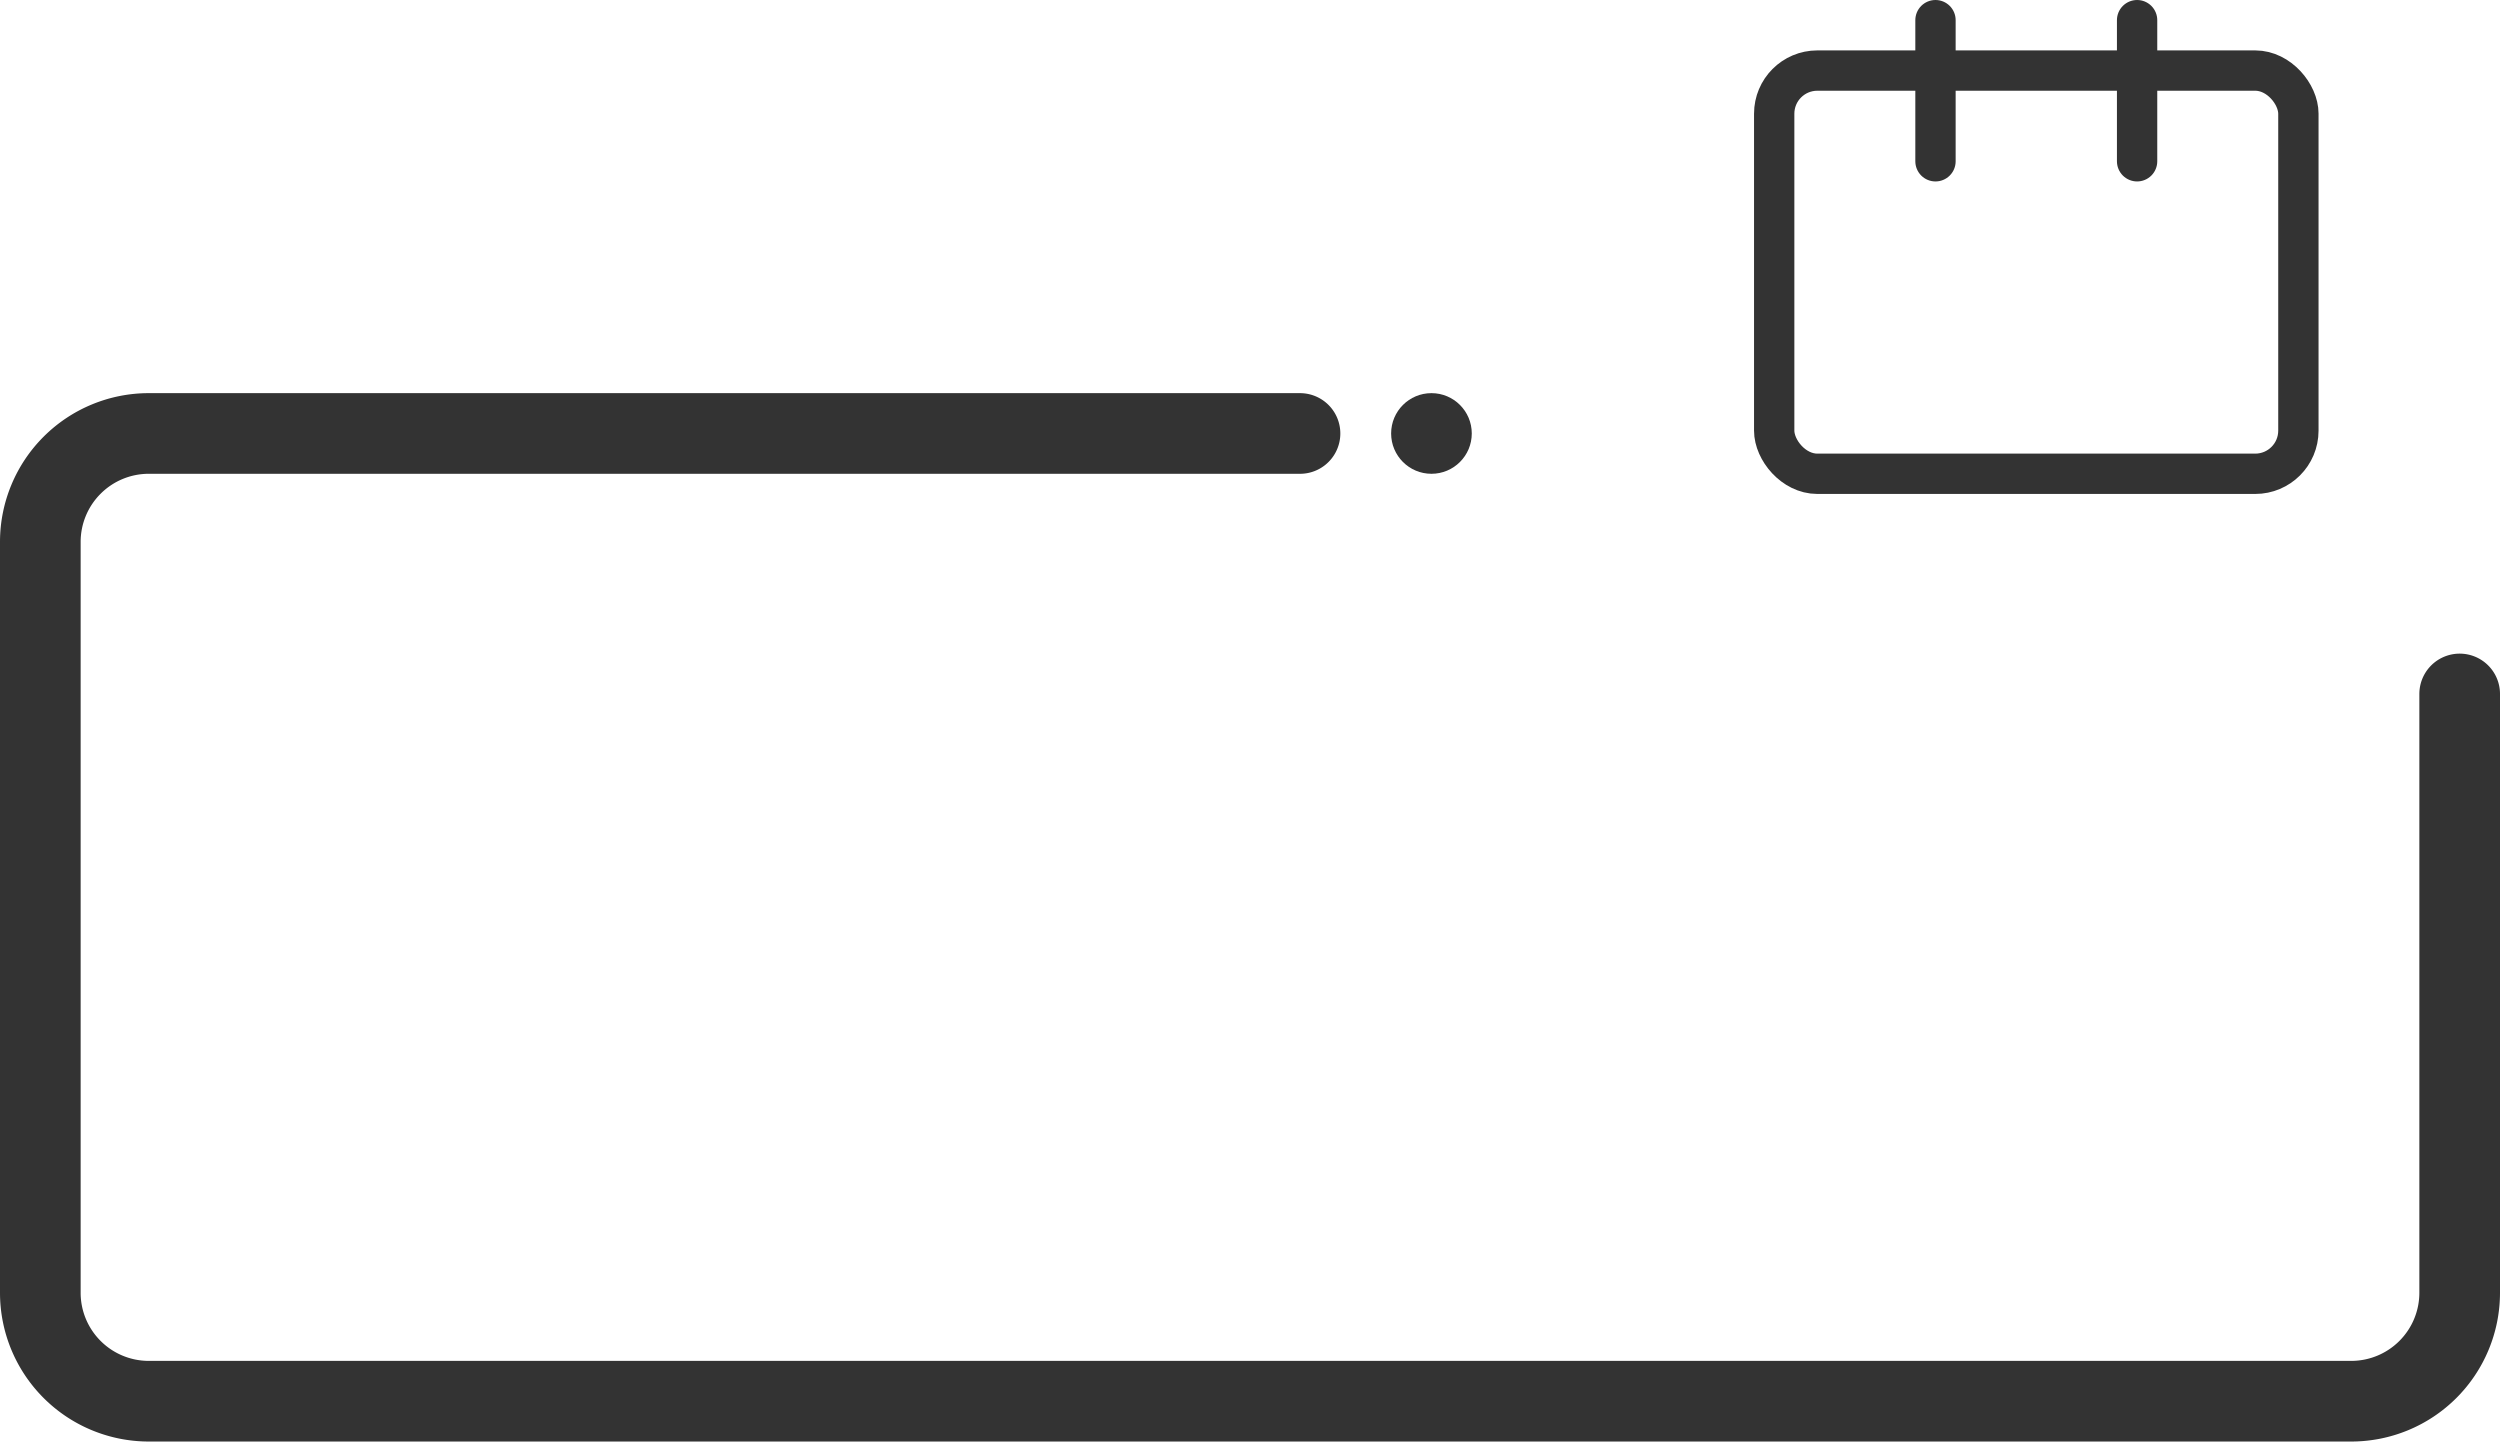<svg xmlns="http://www.w3.org/2000/svg" viewBox="0 0 124 71.5"><defs><style>.cls-1,.cls-2{fill:none;stroke:#333;stroke-linecap:round;stroke-miterlimit:10;}.cls-1{stroke-width:2px;}.cls-2{stroke-width:4px;}.cls-3{fill:#333;}</style></defs><title>Forms - Air Datapicker</title><g id="Layer_2" data-name="Layer 2"><g id="Forms_-_Air_Datapicker" data-name="Forms - Air Datapicker"><g id="Forms_-_Air_Datapicker-2" data-name="Forms - Air Datapicker"><rect class="cls-1" x="88" y="3.5" width="26" height="20" rx="2.14"/><line class="cls-1" x1="96" y1="1" x2="96" y2="8"/><line class="cls-1" x1="106" y1="1" x2="106" y2="8"/><path class="cls-2" d="M122,34.42V64.13a5.38,5.38,0,0,1-5.37,5.37H7.37A5.38,5.38,0,0,1,2,64.13V26.87A5.38,5.38,0,0,1,7.37,21.5H64.48"/><circle class="cls-3" cx="71" cy="21.5" r="2"/></g></g></g></svg>